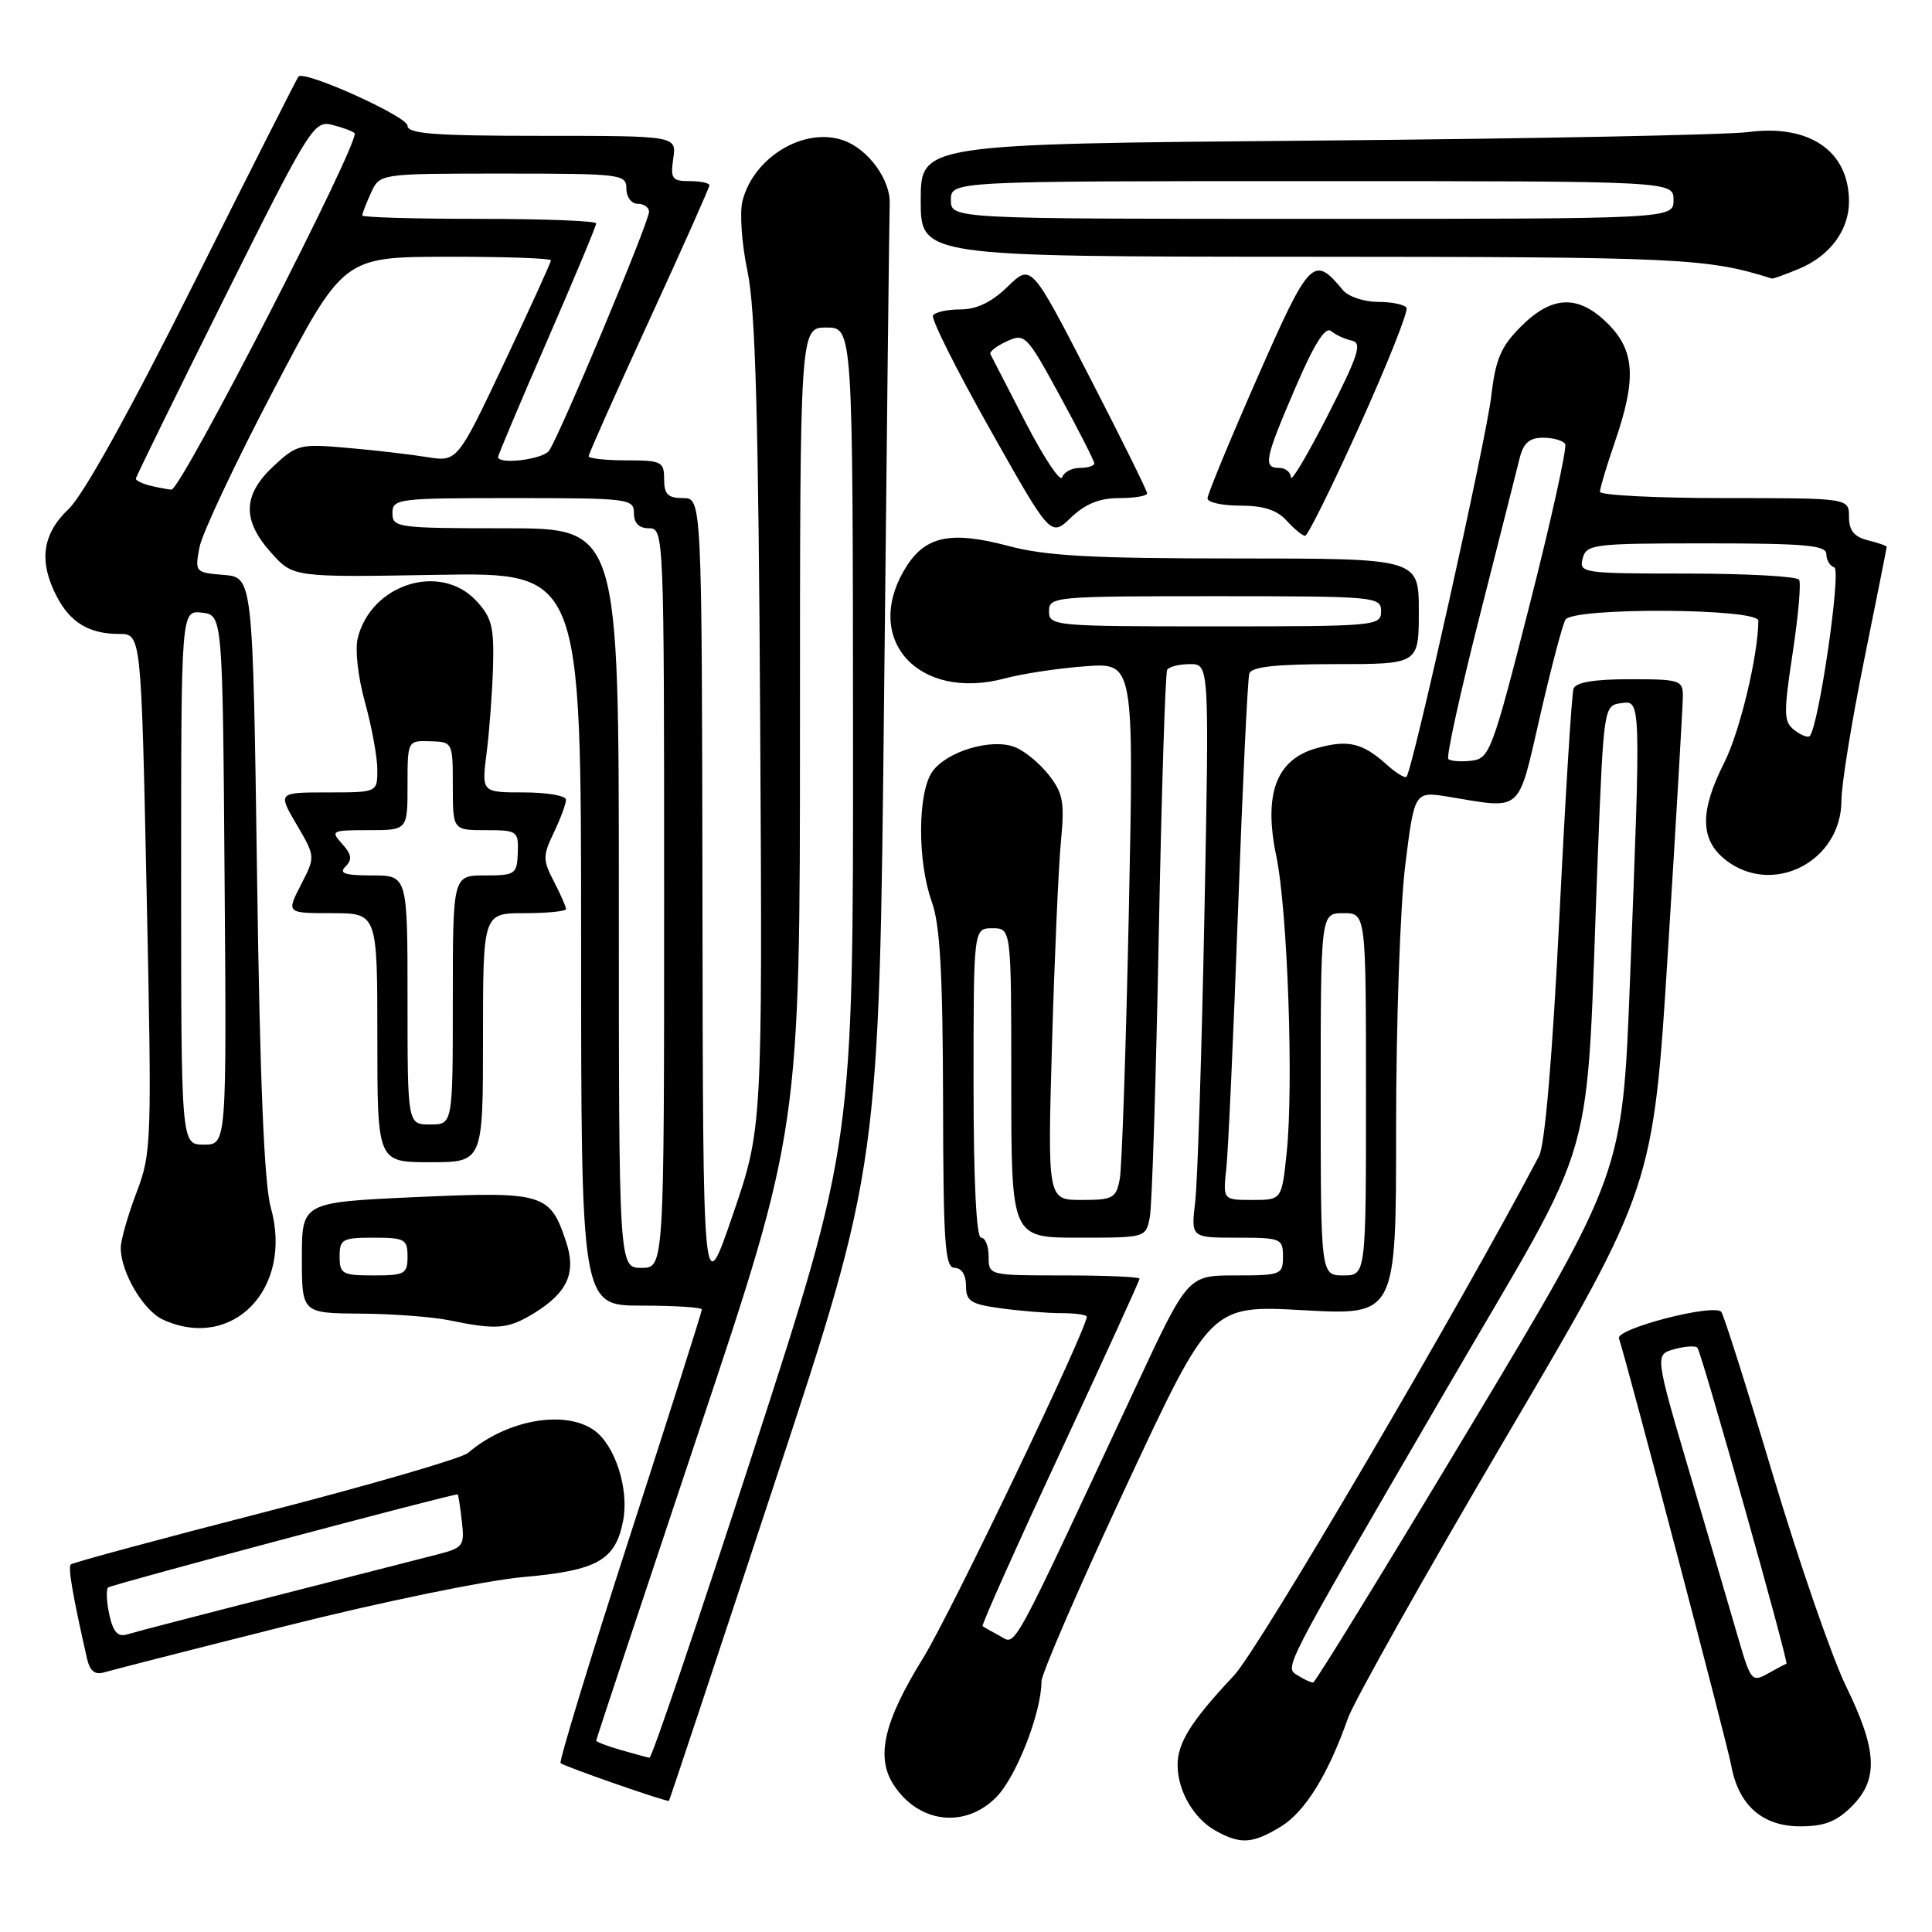 <?xml version="1.0" encoding="UTF-8" standalone="no"?>
<!DOCTYPE svg PUBLIC "-//W3C//DTD SVG 1.1//EN" "http://www.w3.org/Graphics/SVG/1.1/DTD/svg11.dtd" >
<svg xmlns="http://www.w3.org/2000/svg" xmlns:xlink="http://www.w3.org/1999/xlink" version="1.1" viewBox="0 0 256 256">
 <g >
 <path fill="currentColor"
d=" M 169.71 242.04 C 172.93 240.07 175.97 235.17 178.62 227.65 C 179.41 225.43 188.82 208.69 199.55 190.45 C 219.06 157.28 219.06 157.28 221.02 125.89 C 222.10 108.63 222.98 93.49 222.99 92.25 C 223.00 90.13 222.60 90.00 215.97 90.00 C 211.24 90.00 208.79 90.41 208.50 91.25 C 208.26 91.94 207.41 105.62 206.62 121.66 C 205.70 140.04 204.71 151.69 203.94 153.16 C 193.59 172.87 166.81 218.49 163.52 222.00 C 157.79 228.10 155.99 230.98 156.04 233.97 C 156.08 237.38 158.21 241.00 161.11 242.60 C 164.39 244.42 165.97 244.31 169.71 242.04 Z  M 245.36 239.36 C 248.94 235.79 248.76 231.93 244.61 223.44 C 242.75 219.62 238.40 207.05 234.94 195.50 C 231.49 183.95 228.40 174.20 228.08 173.83 C 227.10 172.69 214.09 176.06 214.52 177.34 C 215.65 180.76 228.87 231.03 229.40 233.95 C 230.36 239.20 233.53 242.00 238.54 242.00 C 241.73 242.00 243.35 241.37 245.36 239.36 Z  M 131.99 238.16 C 134.64 235.51 138.00 226.93 138.00 222.80 C 138.00 221.79 143.04 210.16 149.21 196.95 C 160.42 172.93 160.42 172.93 172.71 173.61 C 185.00 174.29 185.00 174.29 184.99 149.40 C 184.99 135.70 185.53 120.08 186.20 114.67 C 187.42 104.84 187.42 104.84 191.96 105.58 C 201.84 107.21 201.07 107.89 204.07 94.86 C 205.54 88.46 207.05 82.72 207.43 82.11 C 208.46 80.45 233.00 80.59 232.99 82.25 C 232.96 86.87 230.53 97.00 228.46 101.08 C 225.21 107.50 225.26 111.27 228.63 113.93 C 234.88 118.84 244.00 114.16 244.00 106.05 C 244.00 103.99 245.35 95.65 247.00 87.50 C 248.65 79.35 250.00 72.58 250.00 72.45 C 250.00 72.32 248.88 71.93 247.50 71.59 C 245.67 71.13 245.00 70.29 245.00 68.48 C 245.00 66.00 245.00 66.00 228.50 66.00 C 219.43 66.00 212.00 65.62 212.00 65.16 C 212.00 64.69 212.90 61.70 214.00 58.50 C 216.85 50.21 216.63 46.48 213.08 42.92 C 209.17 39.01 205.69 39.11 201.55 43.25 C 198.87 45.93 198.17 47.57 197.60 52.50 C 196.94 58.19 187.18 102.03 186.37 102.92 C 186.16 103.15 184.98 102.43 183.75 101.32 C 180.54 98.43 178.64 97.98 174.49 99.13 C 169.11 100.61 167.40 105.18 169.11 113.41 C 170.61 120.58 171.43 143.82 170.49 152.75 C 169.84 159.00 169.84 159.00 165.94 159.00 C 162.04 159.00 162.04 159.00 162.50 154.75 C 162.75 152.41 163.45 137.00 164.05 120.50 C 164.65 104.00 165.32 89.94 165.54 89.25 C 165.83 88.35 169.02 88.00 176.97 88.00 C 188.00 88.00 188.00 88.00 188.00 81.00 C 188.00 74.00 188.00 74.00 163.91 74.00 C 144.66 74.00 138.58 73.67 133.61 72.34 C 125.94 70.30 122.56 71.03 119.97 75.28 C 114.22 84.70 121.68 92.96 133.17 89.89 C 135.55 89.25 140.37 88.53 143.88 88.28 C 150.25 87.82 150.25 87.82 149.58 120.66 C 149.20 138.72 148.66 154.74 148.37 156.25 C 147.89 158.77 147.46 159.00 143.32 159.00 C 138.80 159.00 138.80 159.00 139.40 138.25 C 139.73 126.84 140.26 114.79 140.58 111.48 C 141.08 106.27 140.86 105.09 138.95 102.66 C 137.73 101.11 135.71 99.46 134.45 98.98 C 131.33 97.79 125.42 99.57 123.53 102.26 C 121.58 105.05 121.55 114.16 123.47 119.50 C 124.56 122.51 124.92 128.98 124.96 145.75 C 124.99 164.84 125.21 168.00 126.50 168.00 C 127.41 168.00 128.00 168.93 128.00 170.36 C 128.00 172.42 128.61 172.81 132.64 173.36 C 135.19 173.71 138.79 174.00 140.64 174.00 C 142.49 174.00 144.00 174.21 144.00 174.47 C 144.00 176.16 125.94 213.85 122.34 219.66 C 117.10 228.13 116.01 232.83 118.43 236.53 C 121.74 241.58 127.84 242.32 131.99 238.16 Z  M 102.64 196.50 C 116.50 154.50 116.50 154.50 117.15 92.00 C 117.50 57.62 117.84 28.38 117.89 27.00 C 118.02 23.85 115.06 19.77 111.79 18.61 C 106.60 16.76 99.84 20.81 98.38 26.64 C 97.99 28.18 98.29 32.39 99.05 35.97 C 100.10 40.93 100.50 55.34 100.73 96.00 C 101.03 149.50 101.03 149.50 97.09 161.00 C 93.15 172.50 93.15 172.50 93.08 119.25 C 93.00 66.00 93.00 66.00 90.50 66.00 C 88.50 66.00 88.00 65.50 88.00 63.50 C 88.00 61.17 87.67 61.00 83.00 61.00 C 80.25 61.00 78.00 60.75 78.00 60.45 C 78.00 60.15 81.60 52.07 86.00 42.50 C 90.40 32.93 94.00 24.85 94.00 24.55 C 94.00 24.25 92.82 24.00 91.39 24.00 C 89.05 24.00 88.82 23.68 89.21 21.00 C 89.65 18.00 89.65 18.00 71.83 18.00 C 57.58 18.00 54.00 17.73 54.00 16.66 C 54.00 15.44 40.35 9.28 39.55 10.14 C 39.37 10.34 33.14 22.65 25.71 37.50 C 17.22 54.47 11.05 65.59 9.10 67.44 C 5.60 70.75 5.10 74.37 7.51 79.02 C 9.31 82.49 11.81 84.00 15.79 84.00 C 18.71 84.00 18.71 84.00 19.43 118.29 C 20.13 151.50 20.09 152.75 18.08 158.04 C 16.94 161.04 16.00 164.33 16.00 165.35 C 16.00 168.57 19.00 173.68 21.60 174.86 C 30.85 179.08 38.89 170.72 35.88 160.00 C 35.01 156.90 34.44 143.21 34.06 116.00 C 33.50 76.50 33.50 76.50 29.65 76.18 C 25.87 75.87 25.81 75.81 26.43 72.53 C 26.77 70.70 31.20 61.29 36.28 51.62 C 45.50 34.05 45.50 34.05 59.25 34.02 C 66.81 34.01 73.00 34.22 73.00 34.50 C 73.00 34.77 70.21 40.89 66.80 48.10 C 60.60 61.21 60.60 61.21 56.55 60.56 C 54.32 60.20 49.57 59.65 45.98 59.34 C 39.75 58.79 39.32 58.90 36.23 61.78 C 32.16 65.59 32.06 68.92 35.92 73.23 C 38.84 76.50 38.84 76.50 57.92 76.17 C 77.00 75.84 77.00 75.84 77.00 124.42 C 77.00 173.00 77.00 173.00 85.00 173.00 C 89.40 173.00 93.00 173.23 93.00 173.52 C 93.00 173.81 88.70 187.35 83.44 203.62 C 78.17 219.89 74.06 233.39 74.28 233.62 C 74.72 234.05 88.40 238.82 88.64 238.62 C 88.72 238.55 95.02 219.60 102.64 196.50 Z  M 38.00 215.42 C 50.51 212.27 64.41 209.41 69.32 208.97 C 79.20 208.10 81.58 206.74 82.58 201.43 C 83.36 197.24 81.48 191.45 78.70 189.50 C 74.78 186.76 67.11 188.15 62.00 192.53 C 61.17 193.23 49.09 196.75 35.15 200.34 C 21.21 203.92 9.61 207.06 9.37 207.30 C 8.99 207.68 9.66 211.56 11.54 219.81 C 11.91 221.42 12.59 221.96 13.78 221.60 C 14.73 221.32 25.62 218.53 38.00 215.42 Z  M 70.69 174.05 C 75.19 171.30 76.38 168.69 75.02 164.57 C 72.89 158.11 72.05 157.86 55.14 158.62 C 40.00 159.31 40.00 159.31 40.00 166.65 C 40.00 174.00 40.00 174.00 47.75 174.06 C 52.01 174.09 57.30 174.49 59.50 174.94 C 65.79 176.24 67.28 176.12 70.69 174.05 Z  M 64.00 137.50 C 64.00 121.00 64.00 121.00 69.50 121.00 C 72.53 121.00 75.00 120.75 75.00 120.45 C 75.00 120.15 74.28 118.50 73.39 116.79 C 71.91 113.93 71.91 113.41 73.39 110.31 C 74.28 108.45 75.00 106.50 75.00 105.97 C 75.00 105.43 72.48 105.00 69.40 105.00 C 63.81 105.00 63.81 105.00 64.48 99.75 C 64.85 96.86 65.23 91.72 65.33 88.33 C 65.48 83.04 65.15 81.79 63.08 79.58 C 58.31 74.51 49.20 77.39 47.41 84.52 C 47.02 86.06 47.43 89.71 48.37 93.09 C 49.26 96.32 50.00 100.33 50.00 101.98 C 50.00 105.00 50.00 105.00 43.40 105.00 C 36.81 105.00 36.81 105.00 39.30 109.25 C 41.80 113.51 41.80 113.51 39.87 117.25 C 37.95 121.00 37.95 121.00 43.98 121.00 C 50.00 121.00 50.00 121.00 50.00 137.50 C 50.00 154.00 50.00 154.00 57.00 154.00 C 64.00 154.00 64.00 154.00 64.00 137.50 Z  M 148.30 66.00 C 150.34 66.00 152.00 65.72 152.00 65.37 C 152.00 65.02 148.54 58.04 144.32 49.85 C 136.64 34.95 136.64 34.95 133.52 37.98 C 131.40 40.04 129.41 41.00 127.26 41.00 C 125.53 41.00 123.90 41.36 123.63 41.80 C 123.35 42.24 126.75 49.02 131.18 56.88 C 139.22 71.16 139.22 71.16 141.91 68.58 C 143.82 66.76 145.69 66.00 148.30 66.00 Z  M 180.21 56.28 C 183.86 48.19 186.63 41.22 186.37 40.78 C 186.10 40.35 184.39 40.00 182.56 40.00 C 180.74 40.00 178.66 39.30 177.95 38.45 C 174.05 33.74 173.56 34.24 166.60 50.06 C 162.97 58.32 160.00 65.51 160.00 66.04 C 160.00 66.57 161.96 67.00 164.35 67.00 C 167.42 67.00 169.22 67.58 170.50 69.00 C 171.50 70.10 172.59 71.00 172.94 71.00 C 173.28 71.00 176.56 64.38 180.21 56.28 Z  M 238.40 35.61 C 242.48 33.90 245.00 30.50 245.00 26.71 C 245.00 20.02 239.78 16.43 231.63 17.50 C 228.81 17.87 202.99 18.38 174.25 18.63 C 122.00 19.08 122.00 19.08 122.00 26.54 C 122.00 34.00 122.00 34.00 173.25 34.02 C 222.77 34.04 226.23 34.20 234.78 36.91 C 234.94 36.96 236.57 36.37 238.40 35.61 Z  M 172.06 222.06 C 170.16 220.86 169.38 222.37 191.31 184.67 C 212.30 148.57 210.01 156.63 211.73 113.00 C 212.49 93.81 212.54 93.49 214.75 93.18 C 217.46 92.80 217.44 92.25 215.98 129.98 C 214.99 155.46 214.99 155.46 194.74 189.19 C 183.61 207.74 174.28 222.93 174.00 222.94 C 173.72 222.96 172.85 222.56 172.06 222.06 Z  M 230.38 217.24 C 229.47 214.08 226.59 204.30 223.99 195.50 C 219.27 179.50 219.27 179.50 221.83 178.78 C 223.25 178.39 224.63 178.29 224.91 178.57 C 225.44 179.10 237.07 220.39 236.71 220.46 C 236.59 220.48 235.50 221.06 234.28 221.74 C 232.15 222.93 231.98 222.73 230.38 217.24 Z  M 132.50 216.78 C 131.40 216.19 130.36 215.60 130.20 215.47 C 130.03 215.33 134.64 205.02 140.45 192.55 C 146.25 180.07 151.00 169.67 151.00 169.43 C 151.00 169.19 146.50 169.00 141.00 169.00 C 131.00 169.00 131.00 169.00 131.00 166.50 C 131.00 165.12 130.55 164.00 130.00 164.00 C 129.37 164.00 129.00 156.50 129.00 143.50 C 129.00 123.00 129.00 123.00 131.50 123.00 C 134.00 123.00 134.00 123.00 134.00 143.50 C 134.00 164.00 134.00 164.00 142.92 164.00 C 151.84 164.00 151.84 164.00 152.36 161.25 C 152.65 159.74 153.18 142.97 153.54 124.00 C 153.91 105.03 154.41 89.16 154.66 88.75 C 154.91 88.34 156.27 88.00 157.68 88.00 C 160.24 88.00 160.24 88.00 159.59 121.25 C 159.23 139.54 158.68 156.64 158.37 159.25 C 157.81 164.00 157.81 164.00 163.91 164.00 C 169.74 164.00 170.00 164.11 170.00 166.50 C 170.00 168.90 169.75 169.00 163.70 169.00 C 157.39 169.00 157.39 169.00 150.51 183.75 C 133.61 219.93 134.69 217.96 132.50 216.78 Z  M 175.00 145.00 C 175.00 121.00 175.00 121.00 178.00 121.00 C 181.00 121.00 181.00 121.00 181.00 145.00 C 181.00 169.00 181.00 169.00 178.00 169.00 C 175.00 169.00 175.00 169.00 175.00 145.00 Z  M 191.91 100.57 C 191.62 100.29 193.48 91.83 196.03 81.78 C 198.58 71.73 200.98 62.26 201.35 60.75 C 201.86 58.70 202.65 58.00 204.46 58.00 C 205.79 58.00 207.11 58.37 207.39 58.83 C 207.67 59.28 205.56 68.84 202.70 80.08 C 197.73 99.60 197.39 100.51 194.96 100.80 C 193.57 100.96 192.19 100.86 191.91 100.57 Z  M 237.76 96.74 C 236.34 95.63 236.32 94.58 237.53 86.57 C 238.28 81.65 238.67 77.27 238.39 76.82 C 238.11 76.37 231.43 76.00 223.53 76.00 C 209.68 76.00 209.21 75.93 209.71 74.00 C 210.21 72.11 211.07 72.00 226.12 72.00 C 239.15 72.00 242.00 72.25 242.00 73.42 C 242.00 74.20 242.47 74.99 243.05 75.18 C 244.02 75.51 240.98 96.35 239.79 97.54 C 239.55 97.78 238.64 97.42 237.76 96.74 Z  M 139.00 81.00 C 139.00 79.06 139.67 79.00 161.00 79.00 C 182.33 79.00 183.00 79.06 183.00 81.00 C 183.00 82.94 182.33 83.00 161.00 83.00 C 139.67 83.00 139.00 82.94 139.00 81.00 Z  M 82.25 231.88 C 80.46 231.37 79.00 230.80 79.00 230.64 C 79.00 230.47 85.08 212.16 92.50 189.96 C 106.00 149.60 106.00 149.60 106.00 96.50 C 106.00 43.40 106.00 43.40 109.50 43.40 C 113.00 43.40 113.00 43.40 113.03 97.45 C 113.06 151.50 113.06 151.50 99.84 192.25 C 92.57 214.66 86.37 232.96 86.06 232.91 C 85.75 232.86 84.04 232.40 82.25 231.88 Z  M 82.00 119.00 C 82.00 70.00 82.00 70.00 67.00 70.00 C 52.67 70.00 52.00 69.91 52.00 68.00 C 52.00 66.08 52.67 66.00 68.00 66.00 C 83.33 66.00 84.00 66.08 84.00 68.00 C 84.00 69.33 84.67 70.00 86.00 70.00 C 87.97 70.00 88.00 70.67 88.00 119.00 C 88.00 168.00 88.00 168.00 85.00 168.00 C 82.00 168.00 82.00 168.00 82.00 119.00 Z  M 24.00 116.27 C 24.00 80.87 24.00 80.87 26.75 81.18 C 29.50 81.50 29.50 81.50 29.76 116.58 C 30.03 151.67 30.03 151.67 27.01 151.67 C 24.00 151.67 24.00 151.67 24.00 116.27 Z  M 19.75 64.31 C 18.79 64.06 18.00 63.66 18.00 63.43 C 18.00 63.20 23.29 52.42 29.75 39.46 C 41.01 16.89 41.60 15.94 44.00 16.54 C 45.37 16.88 46.71 17.38 46.98 17.64 C 47.84 18.51 23.96 65.00 22.71 64.88 C 22.05 64.82 20.71 64.56 19.75 64.31 Z  M 66.00 60.55 C 66.00 60.30 68.92 53.37 72.50 45.15 C 76.08 36.93 79.00 29.93 79.00 29.60 C 79.00 29.27 72.03 29.00 63.50 29.00 C 54.97 29.00 48.00 28.80 48.00 28.55 C 48.00 28.30 48.52 26.95 49.16 25.55 C 50.32 23.00 50.32 23.00 66.66 23.00 C 82.33 23.00 83.00 23.08 83.00 25.00 C 83.00 26.11 83.67 27.00 84.50 27.00 C 85.33 27.00 86.00 27.48 86.00 28.06 C 86.00 29.44 73.99 58.13 72.73 59.75 C 71.83 60.90 66.00 61.59 66.00 60.55 Z  M 14.49 213.97 C 14.12 212.26 14.04 210.63 14.32 210.35 C 14.68 209.99 59.42 198.07 60.64 198.01 C 60.72 198.00 60.97 199.58 61.19 201.52 C 61.58 204.82 61.39 205.08 58.05 205.95 C 56.10 206.45 46.40 208.93 36.50 211.46 C 26.60 213.98 17.75 216.28 16.84 216.57 C 15.61 216.94 15.00 216.26 14.49 213.97 Z  M 45.00 166.50 C 45.00 164.20 45.37 164.00 49.50 164.00 C 53.63 164.00 54.00 164.20 54.00 166.50 C 54.00 168.80 53.63 169.00 49.50 169.00 C 45.37 169.00 45.00 168.80 45.00 166.50 Z  M 54.00 132.50 C 54.00 116.00 54.00 116.00 49.30 116.00 C 45.67 116.00 44.87 115.73 45.79 114.81 C 46.70 113.90 46.60 113.21 45.33 111.81 C 43.77 110.08 43.93 110.00 48.85 110.00 C 54.00 110.00 54.00 110.00 54.00 104.07 C 54.00 98.13 54.00 98.13 57.00 98.22 C 59.98 98.30 60.00 98.34 60.00 104.15 C 60.00 110.00 60.00 110.00 64.36 110.00 C 68.55 110.00 68.71 110.11 68.61 113.00 C 68.51 115.84 68.28 116.00 64.25 116.00 C 60.00 116.00 60.00 116.00 60.00 132.50 C 60.00 149.00 60.00 149.00 57.00 149.00 C 54.00 149.00 54.00 149.00 54.00 132.50 Z  M 135.91 56.00 C 133.50 51.33 131.39 47.24 131.23 46.92 C 131.08 46.60 132.06 45.84 133.42 45.22 C 135.80 44.13 136.05 44.39 140.44 52.45 C 142.95 57.05 145.00 61.08 145.00 61.40 C 145.00 61.73 144.14 62.00 143.08 62.00 C 142.03 62.00 140.97 62.56 140.74 63.25 C 140.50 63.94 138.33 60.67 135.91 56.00 Z  M 171.05 63.25 C 171.02 62.56 170.32 62.00 169.50 62.00 C 167.34 62.00 167.58 60.83 171.63 51.41 C 174.14 45.56 175.60 43.24 176.38 43.87 C 176.99 44.38 178.24 44.95 179.15 45.14 C 180.52 45.44 179.99 47.09 175.95 55.00 C 173.28 60.23 171.08 63.94 171.05 63.25 Z  M 126.00 26.50 C 126.00 24.00 126.00 24.00 173.88 24.00 C 221.75 24.00 221.75 24.00 221.75 26.50 C 221.75 29.00 221.75 29.00 173.88 29.00 C 126.00 29.00 126.00 29.00 126.00 26.50 Z "/>
</g>
</svg>